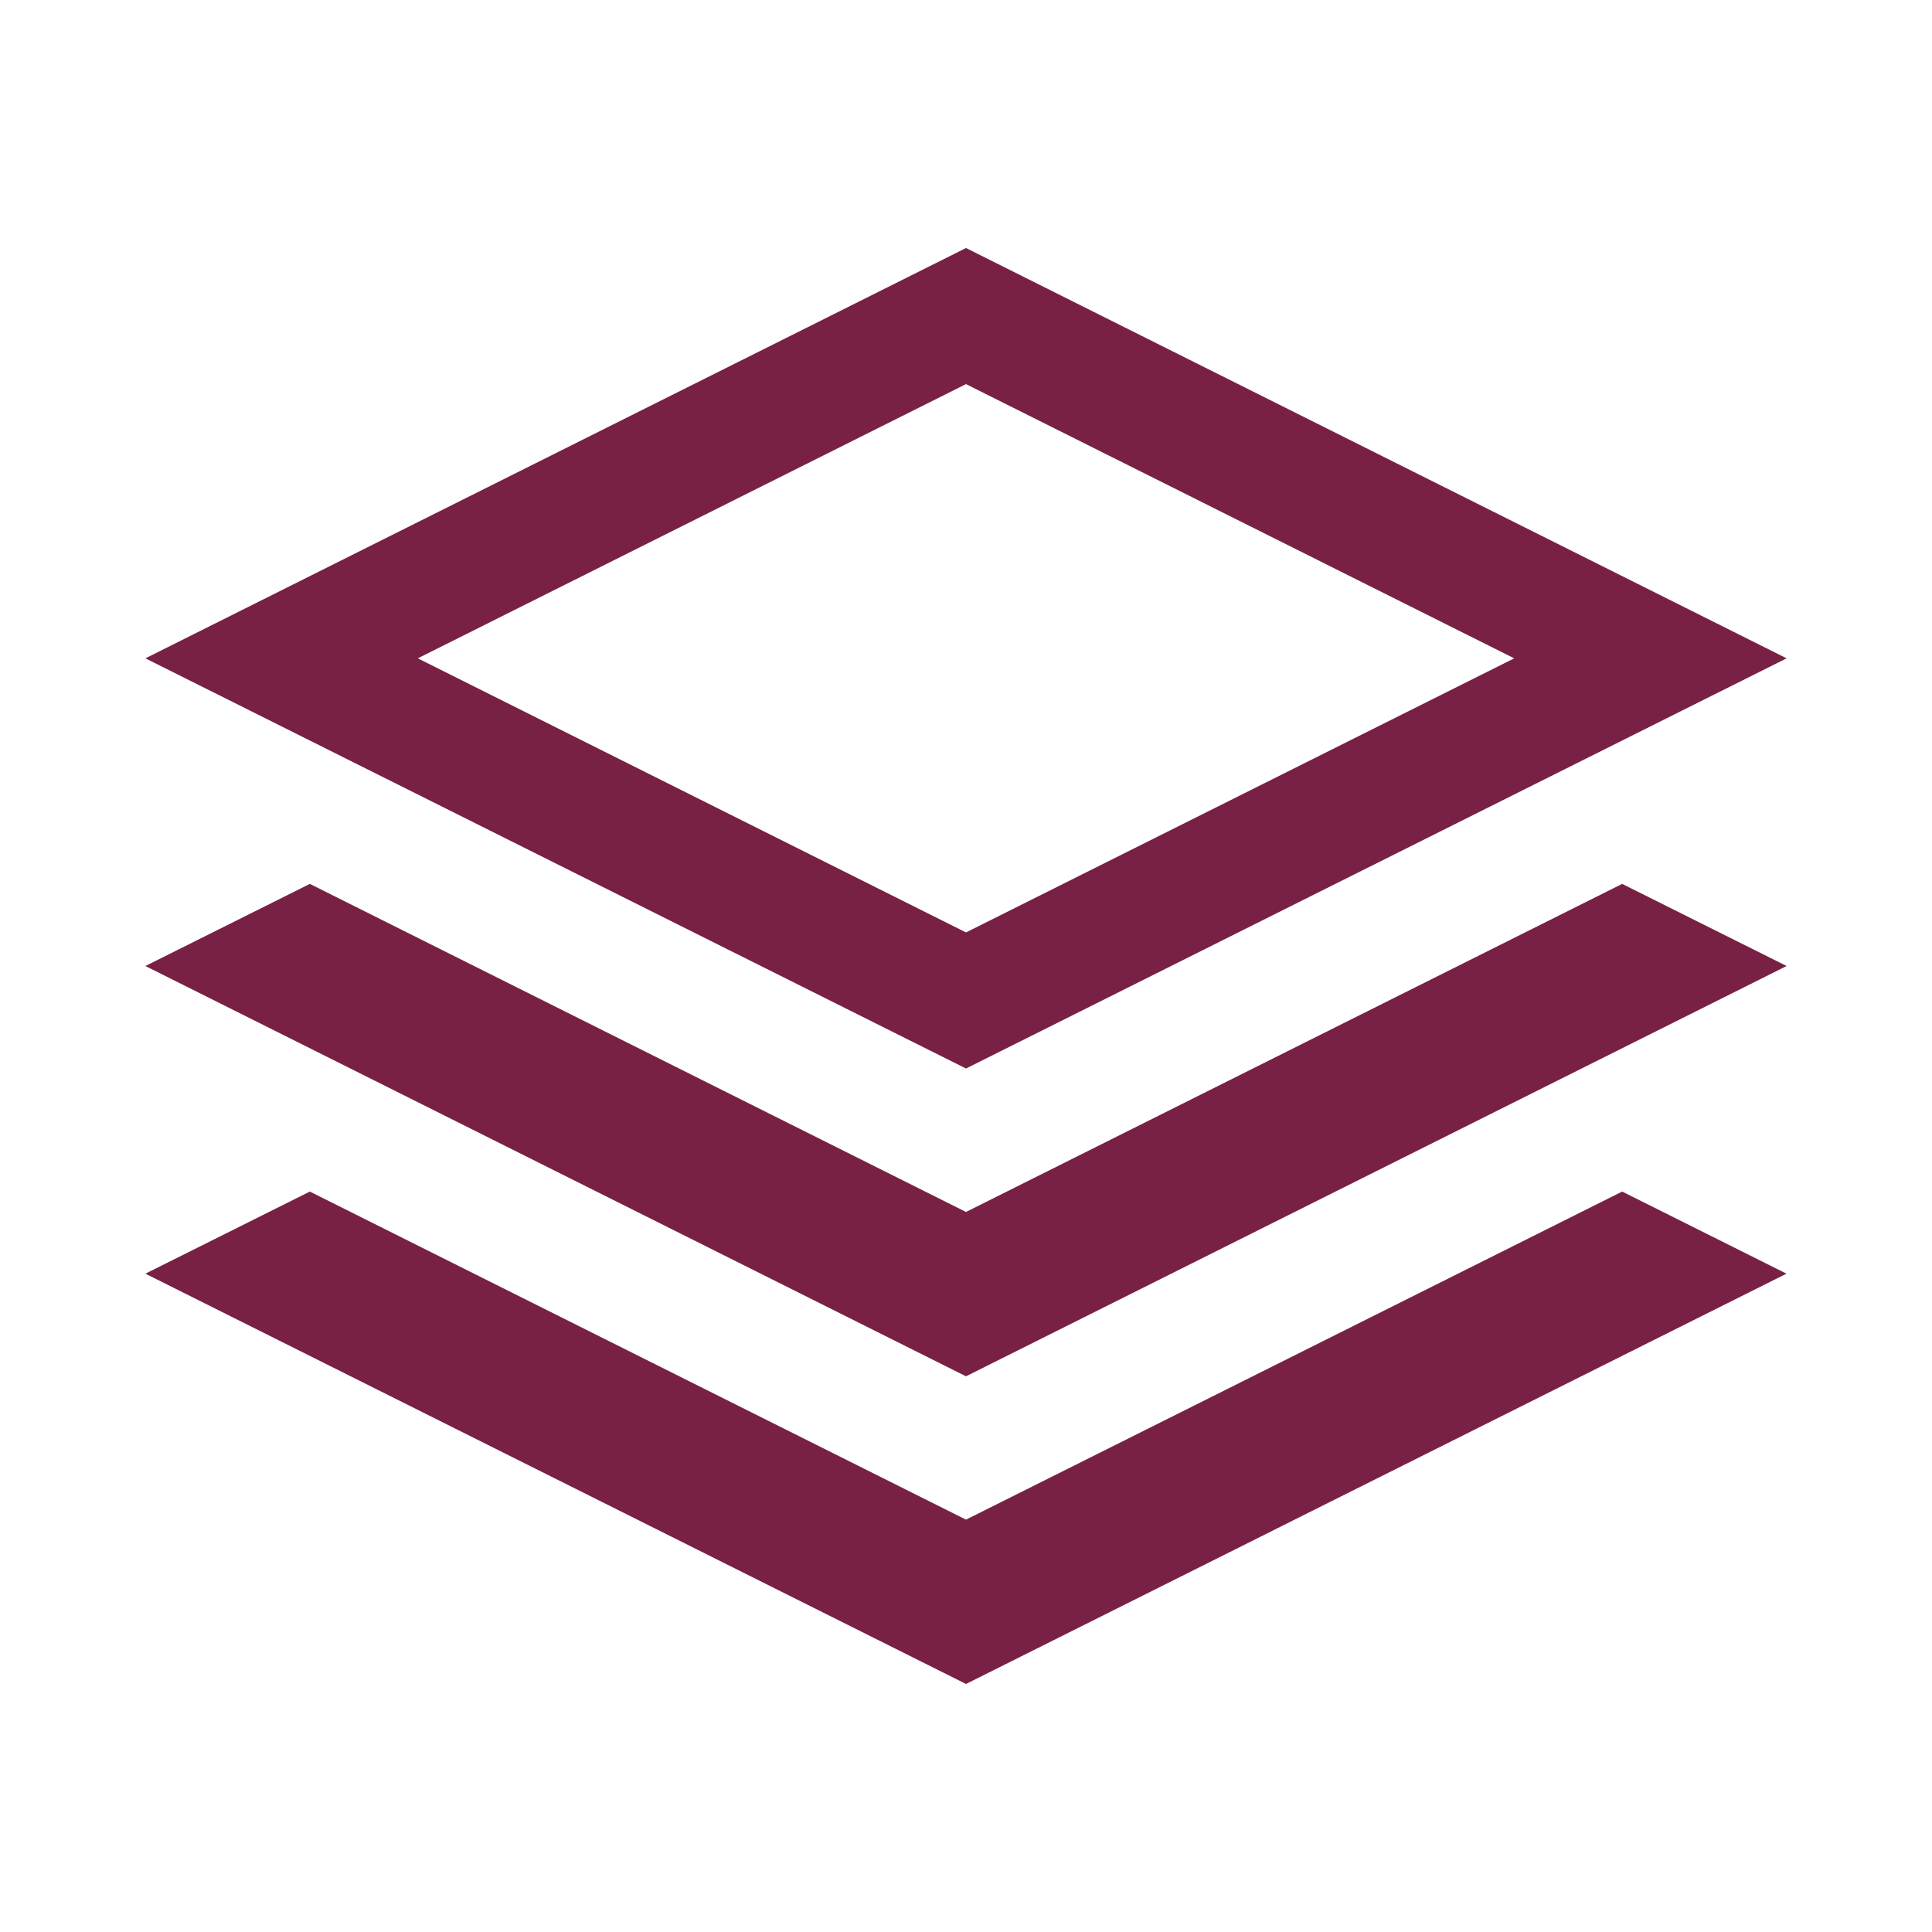 <?xml version="1.0" encoding="UTF-8" standalone="no"?>
<svg
   xmlns:dc="http://purl.org/dc/elements/1.1/"
   xmlns:cc="http://creativecommons.org/ns#"
   xmlns:rdf="http://www.w3.org/1999/02/22-rdf-syntax-ns#"
   xmlns:svg="http://www.w3.org/2000/svg"
   xmlns="http://www.w3.org/2000/svg"
   xmlns:sodipodi="http://sodipodi.sourceforge.net/DTD/sodipodi-0.dtd"
   xmlns:inkscape="http://www.inkscape.org/namespaces/inkscape"
   viewBox="0 0 16 16"
   version="1.1"
   id="svg8"
   sodipodi:docname="tx_t3events_domain_model_eventtype.svg"
   inkscape:version="0.92.3 (2405546, 2018-03-11)">
  <defs
     id="defs12" />
  <sodipodi:namedview
     pagecolor="#ffffff"
     bordercolor="#666666"
     borderopacity="1"
     objecttolerance="10"
     gridtolerance="10"
     guidetolerance="10"
     inkscape:pageopacity="0"
     inkscape:pageshadow="2"
     inkscape:window-width="1661"
     inkscape:window-height="1023"
     id="namedview10"
     showgrid="false"
     inkscape:zoom="10.429825"
     inkscape:cx="6.629739"
     inkscape:cy="8"
     inkscape:window-x="40"
     inkscape:window-y="0"
     inkscape:window-maximized="0"
     inkscape:current-layer="svg8" />
  <path
     id="path972"
     d="M 14.796,5.452 8,2.054 1.204,5.452 8,8.849 Z M 8,3.181 12.54,5.452 8,7.722 3.46,5.452 Z M 13.434,7.32 14.796,8 8,11.398 1.204,8 2.566,7.32 8,10.037 Z m 0,2.548 1.361,0.68 L 8,13.946 1.204,10.548 2.566,9.868 8,12.585 Z"
     inkscape:connector-curvature="0"
     style="fill:#782144;stroke-width:0.425" />
</svg>
